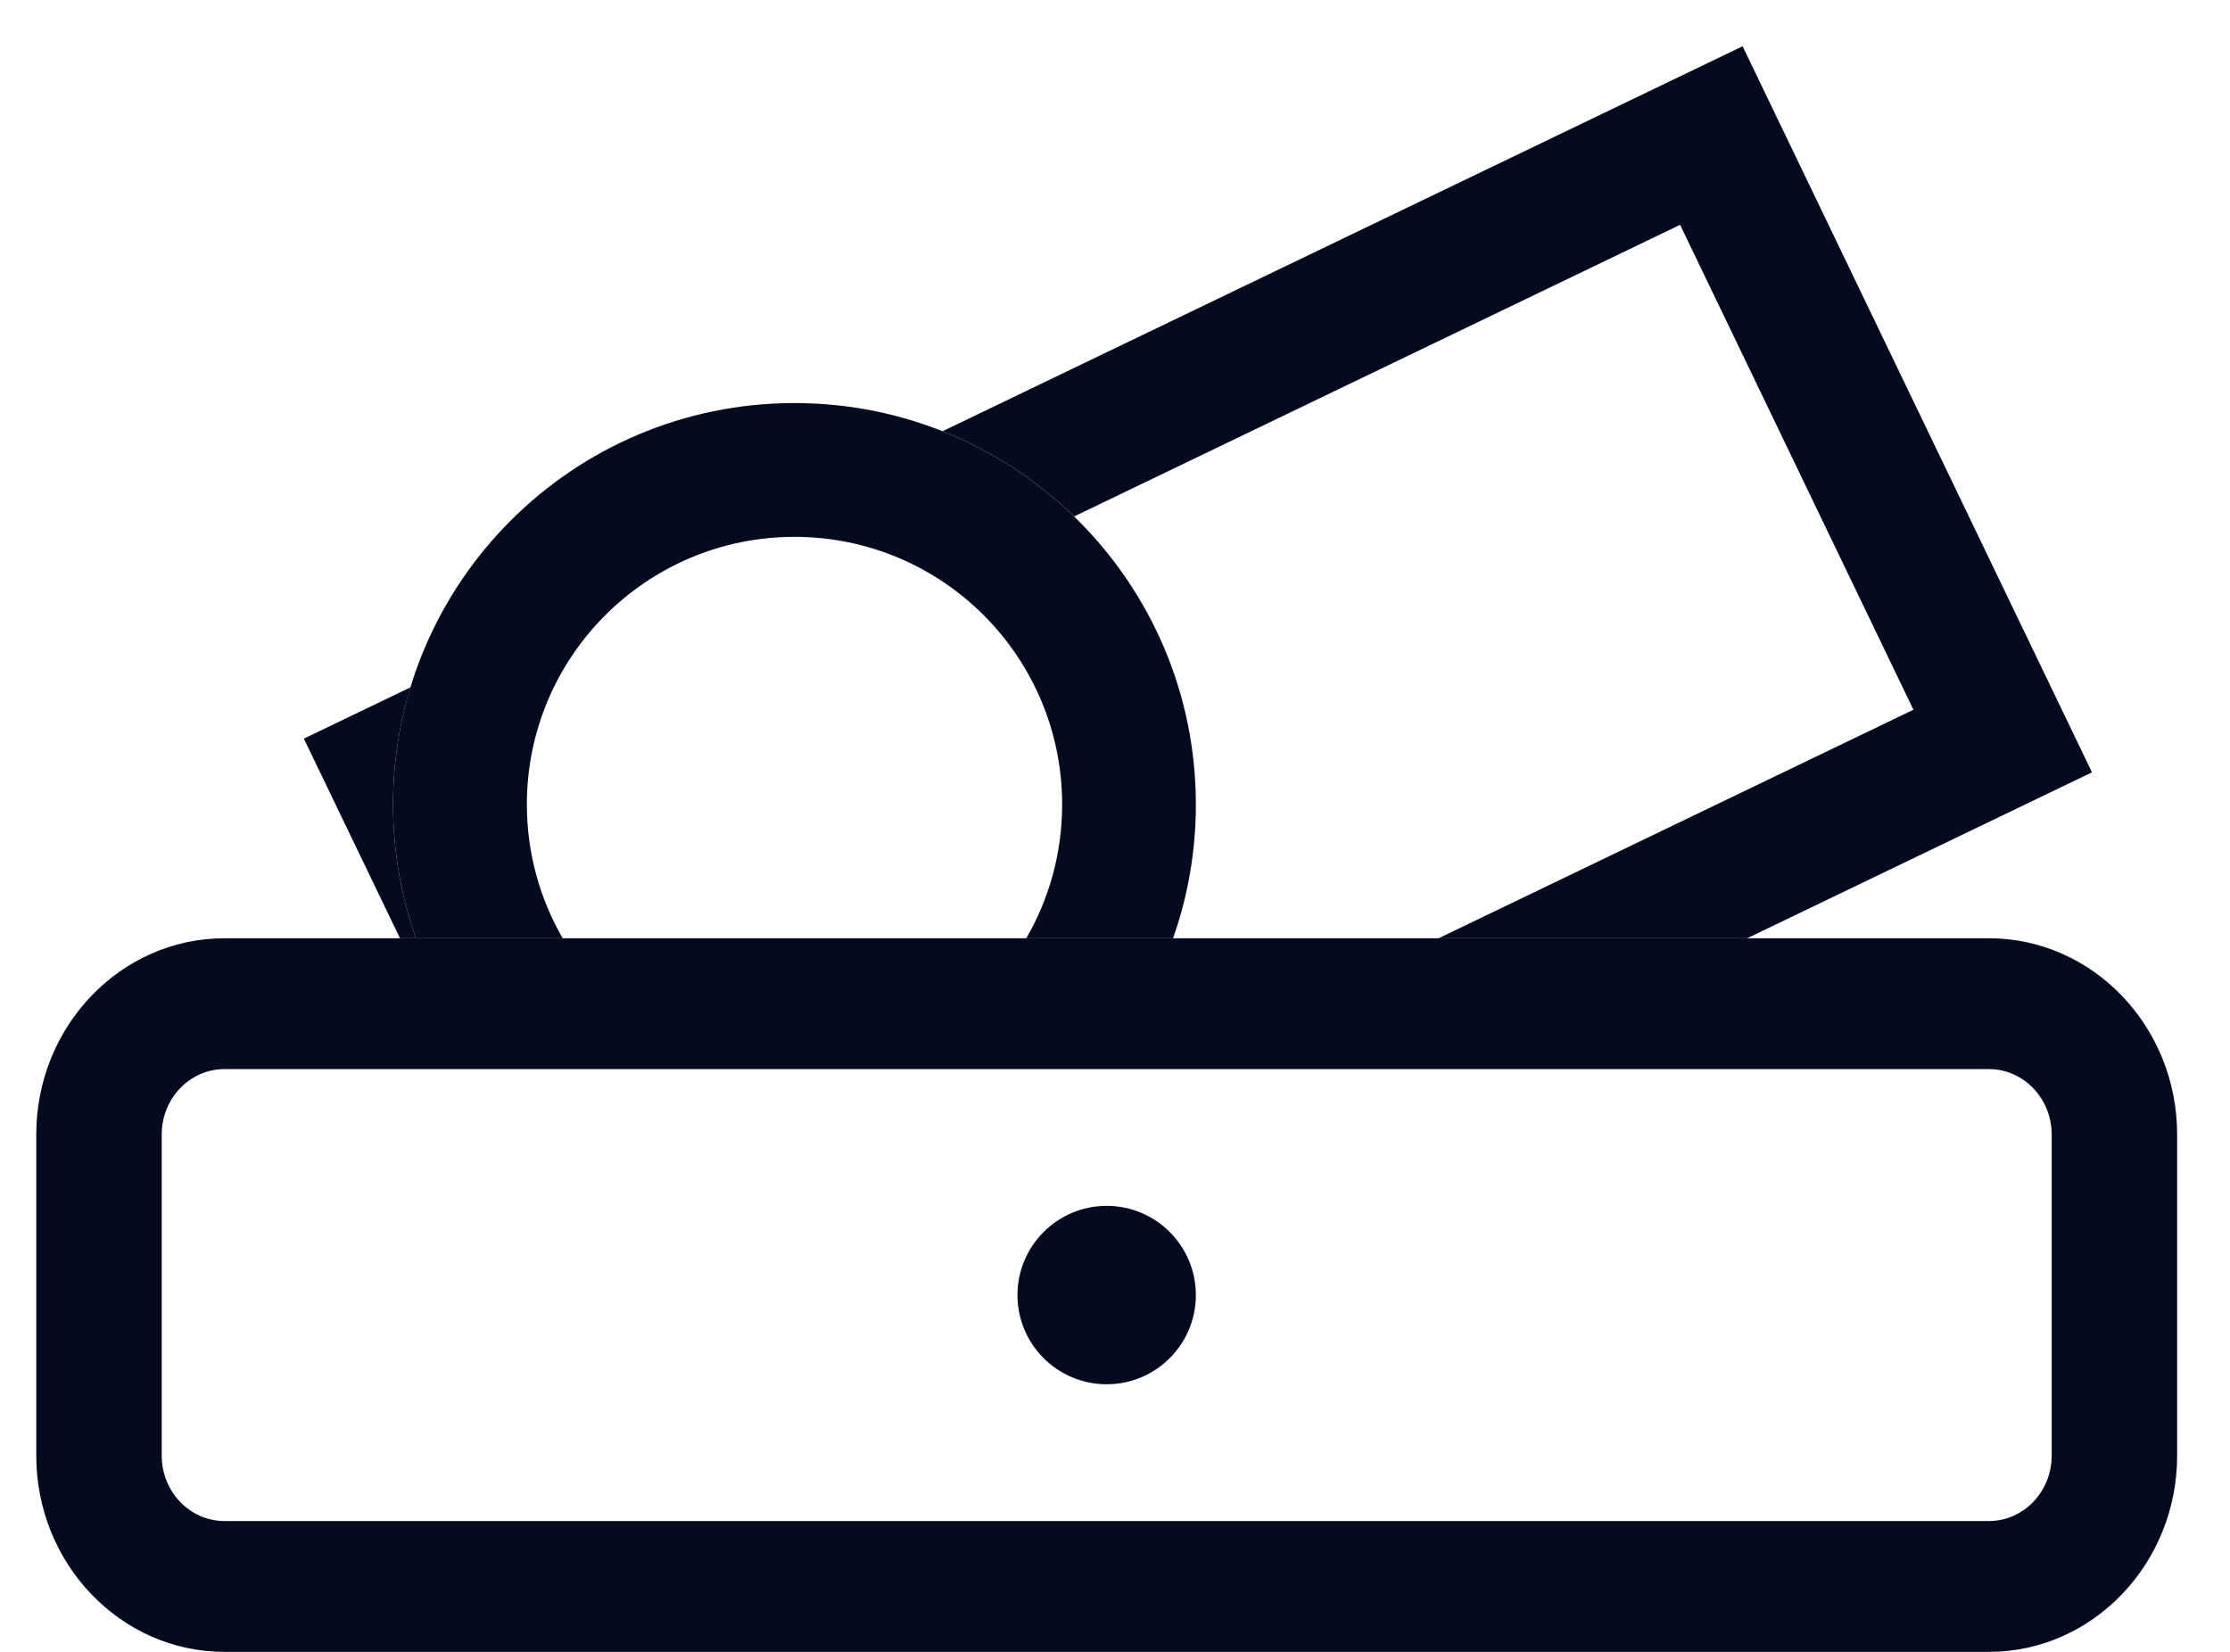 <svg width="27" height="20" viewBox="0 0 27 20" fill="none" xmlns="http://www.w3.org/2000/svg">
<path d="M24.081 11.36H2.718C1.461 11.36 0.439 12.426 0.439 13.736V17.624C0.439 18.934 1.461 20 2.718 20H24.081C25.337 20 26.36 18.934 26.36 17.624V13.736C26.36 12.426 25.337 11.36 24.081 11.36ZM24.841 17.624C24.841 18.061 24.5 18.416 24.081 18.416H2.718C2.299 18.416 1.958 18.061 1.958 17.624V13.736C1.958 13.299 2.299 12.944 2.718 12.944H24.081C24.5 12.944 24.841 13.299 24.841 13.736V17.624Z" fill="#040B1E"/>
<path d="M12.426 11.36C12.702 10.883 12.86 10.33 12.86 9.74C12.86 7.951 11.409 6.5 9.619 6.5C7.83 6.5 6.379 7.951 6.379 9.74C6.379 10.33 6.537 10.883 6.813 11.36H5.036C4.857 10.853 4.759 10.308 4.759 9.74C4.759 7.056 6.935 4.88 9.619 4.88C12.304 4.88 14.479 7.056 14.479 9.74C14.479 10.308 14.382 10.853 14.203 11.36H12.426Z" fill="#040B1E"/>
<path d="M13.005 6.253L20.342 2.722L23.167 8.593L17.418 11.36H21.154L25.329 9.351L21.099 0.56L11.412 5.221C12.011 5.459 12.551 5.812 13.005 6.253Z" fill="#040B1E"/>
<path d="M4.843 11.36L5.036 11.36C4.857 10.853 4.759 10.308 4.759 9.74C4.759 9.247 4.833 8.771 4.97 8.322L3.679 8.943L4.843 11.36Z" fill="#040B1E"/>
<path d="M14.479 15.68C14.479 16.276 13.996 16.76 13.399 16.76C12.803 16.76 12.319 16.276 12.319 15.68C12.319 15.084 12.803 14.6 13.399 14.6C13.996 14.6 14.479 15.084 14.479 15.68Z" fill="#040B1E"/>
</svg>
